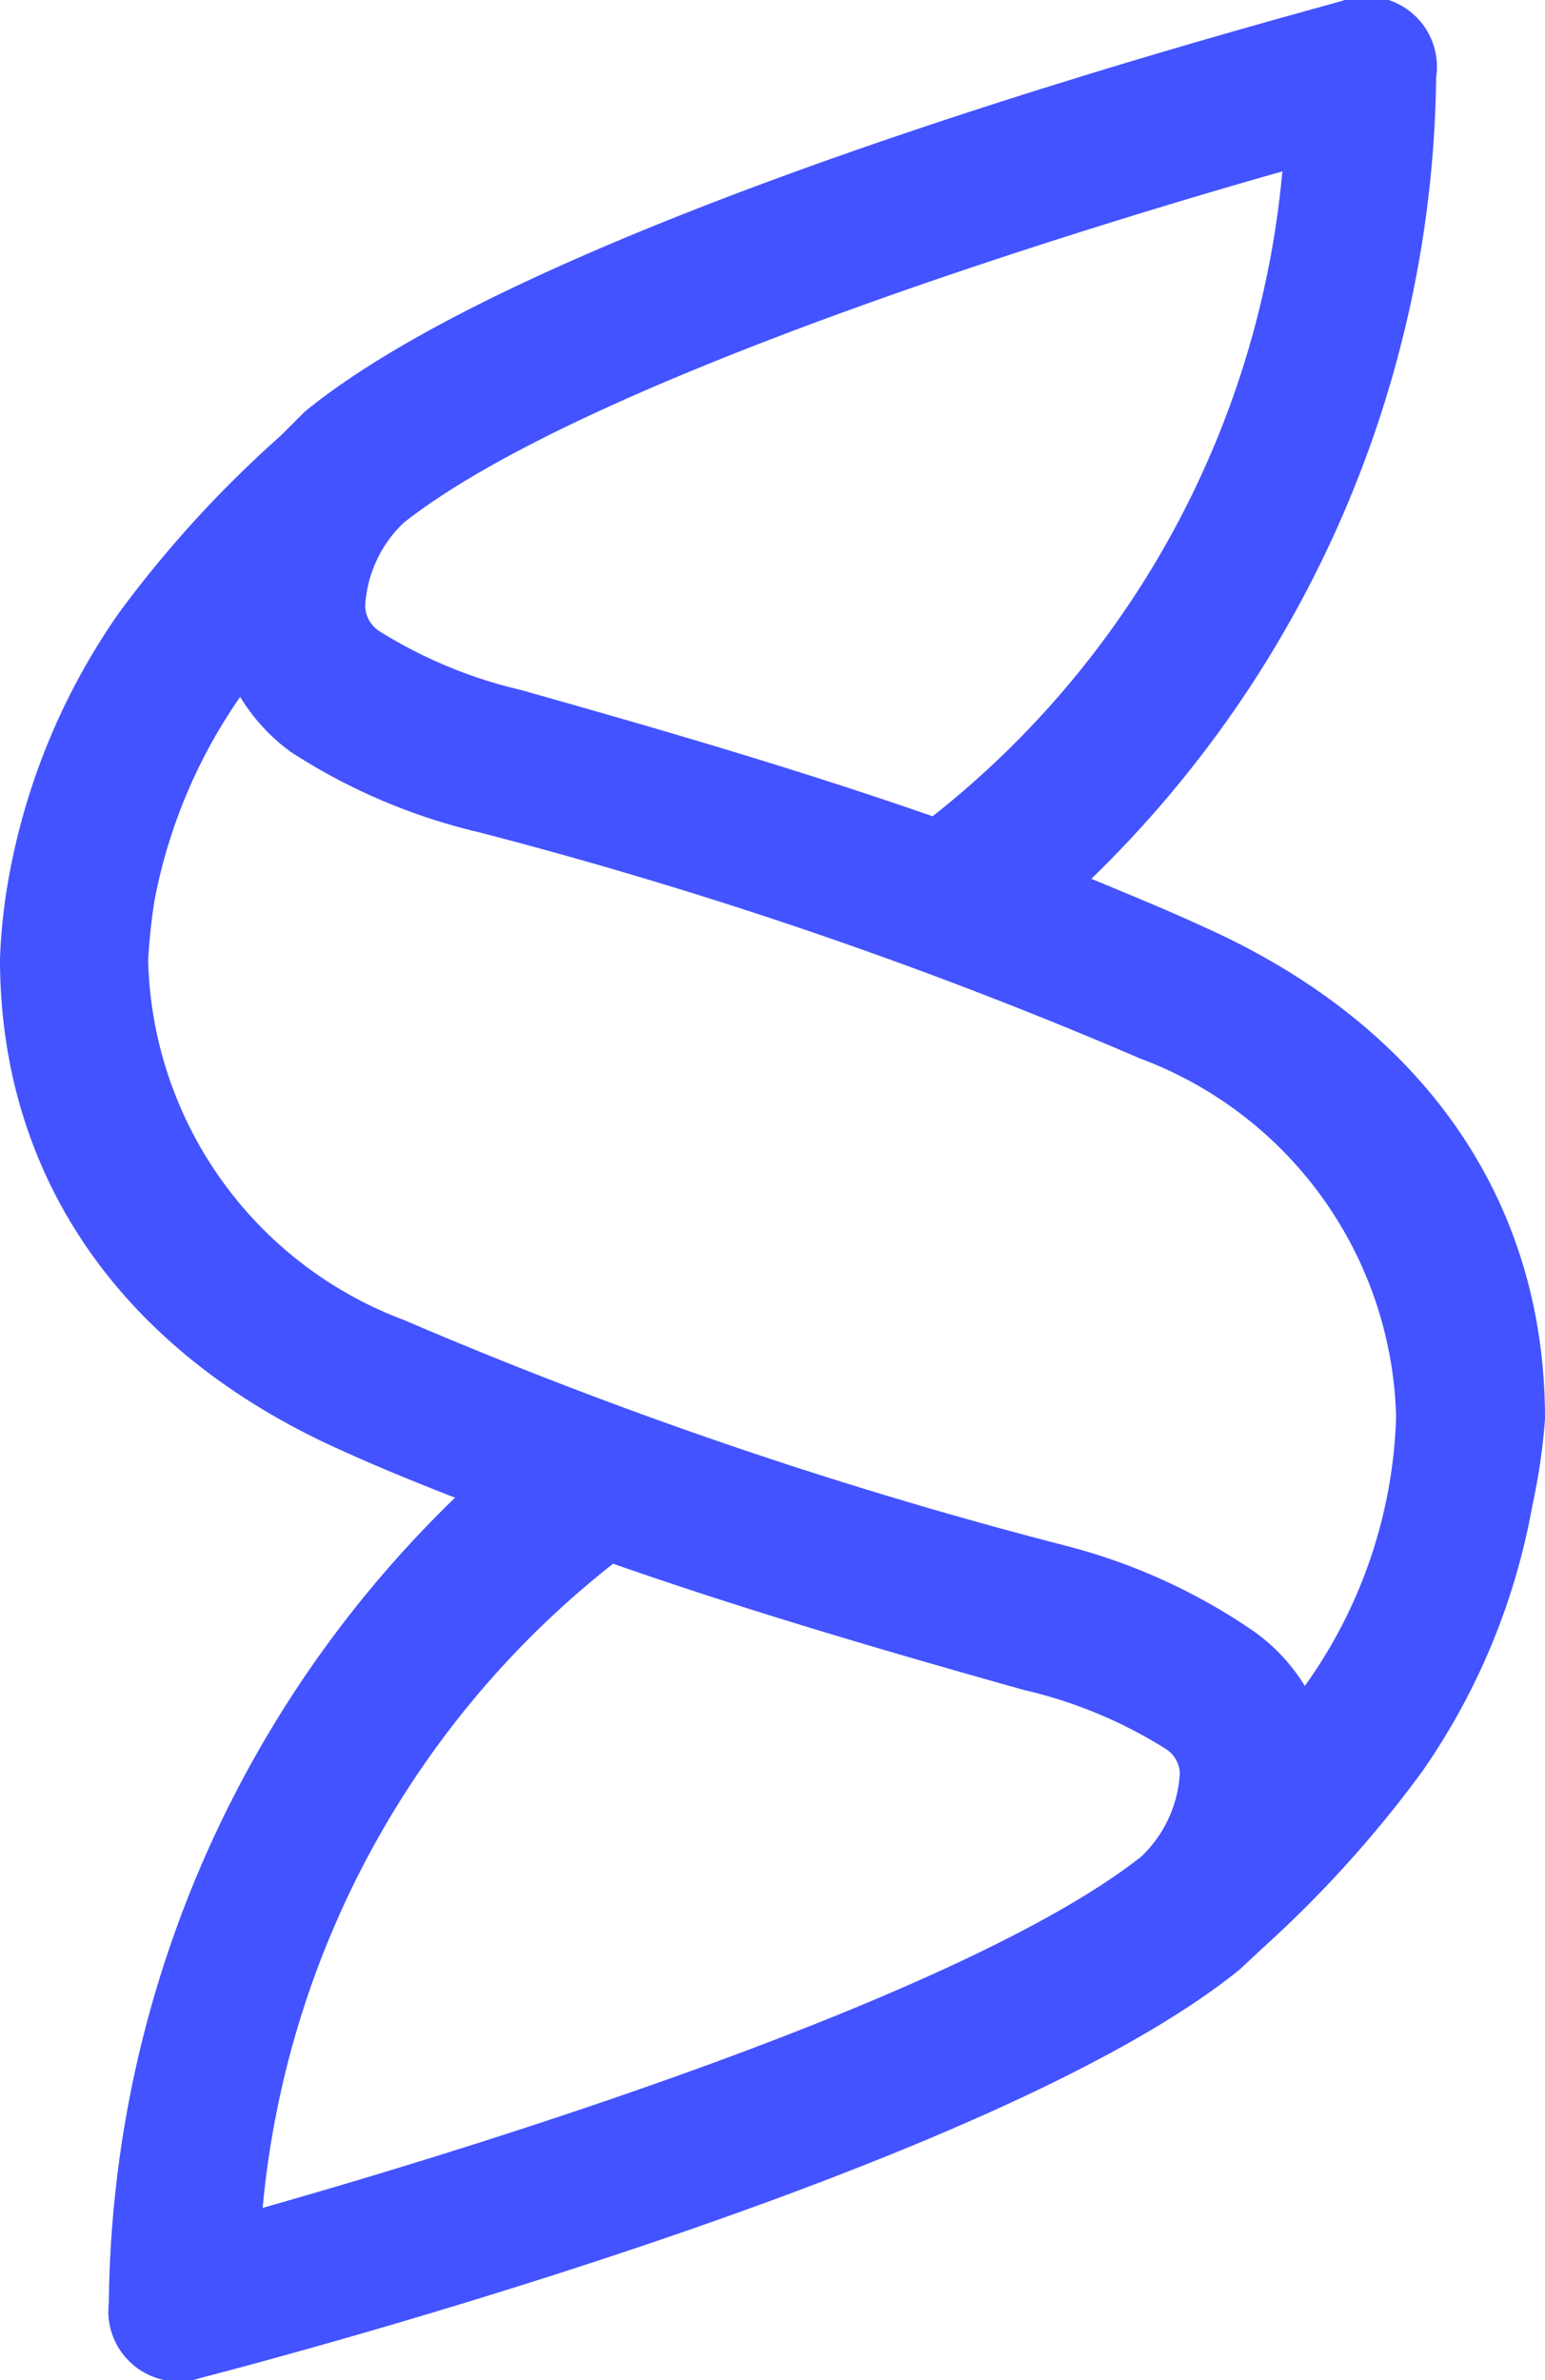 <svg xmlns="http://www.w3.org/2000/svg" viewBox="0 0 22 33.88"><defs><style>.cls-1{fill:#4353ff;}</style></defs><title>saldologocolor</title><g id="Layer_2" data-name="Layer 2"><g id="Layer_1-2" data-name="Layer 1"><path class="cls-1" d="M22,20.19h0c0-3.1-1.73-5.6-4.87-7-.52-.24-1.06-.46-1.59-.68A16.15,16.15,0,0,0,20.45,1.1,1,1,0,0,0,19.15,0C18.69.15,7.92,2.93,4.34,5.86l0,0,0,0L4,6.2A16.28,16.28,0,0,0,1.69,8.73,9.5,9.5,0,0,0,.12,12.52,8.18,8.18,0,0,0,0,13.65s0,0,0,0c0,3.1,1.73,5.6,4.87,7,.53.24,1.07.46,1.61.67A16.16,16.16,0,0,0,1.55,32.78a1,1,0,0,0,1.31,1.07c.46-.12,11.22-2.9,14.8-5.82l0,0,0,0,.31-.29a16.65,16.65,0,0,0,2.28-2.52,9.56,9.56,0,0,0,1.57-3.79A8.76,8.76,0,0,0,22,20.2h0Zm-8.72-8.57c-2.07-.72-4.1-1.3-5.87-1.8a6.63,6.63,0,0,1-2-.83.44.44,0,0,1-.21-.36,1.77,1.77,0,0,1,.55-1.19c2.54-2,9.48-4.14,12.51-5A13.21,13.21,0,0,1,13.28,11.62ZM8.73,22.26c1.86.65,3.79,1.22,5.86,1.8a6.55,6.55,0,0,1,2,.83.43.43,0,0,1,.21.35,1.77,1.77,0,0,1-.55,1.19c-2.54,2-9.48,4.14-12.51,5A13.21,13.21,0,0,1,8.73,22.26ZM18.58,24a2.64,2.64,0,0,0-.73-.78A8.42,8.42,0,0,0,15.16,22a65.29,65.29,0,0,1-9.41-3.21,5.61,5.61,0,0,1-3.64-5.12,8.18,8.18,0,0,1,.09-.85A7.53,7.53,0,0,1,3.42,9.92a2.68,2.68,0,0,0,.73.79,8.49,8.49,0,0,0,2.68,1.14,65.41,65.41,0,0,1,9.41,3.22,5.6,5.6,0,0,1,3.64,5.1A6.93,6.93,0,0,1,18.58,24Z"/></g></g></svg>